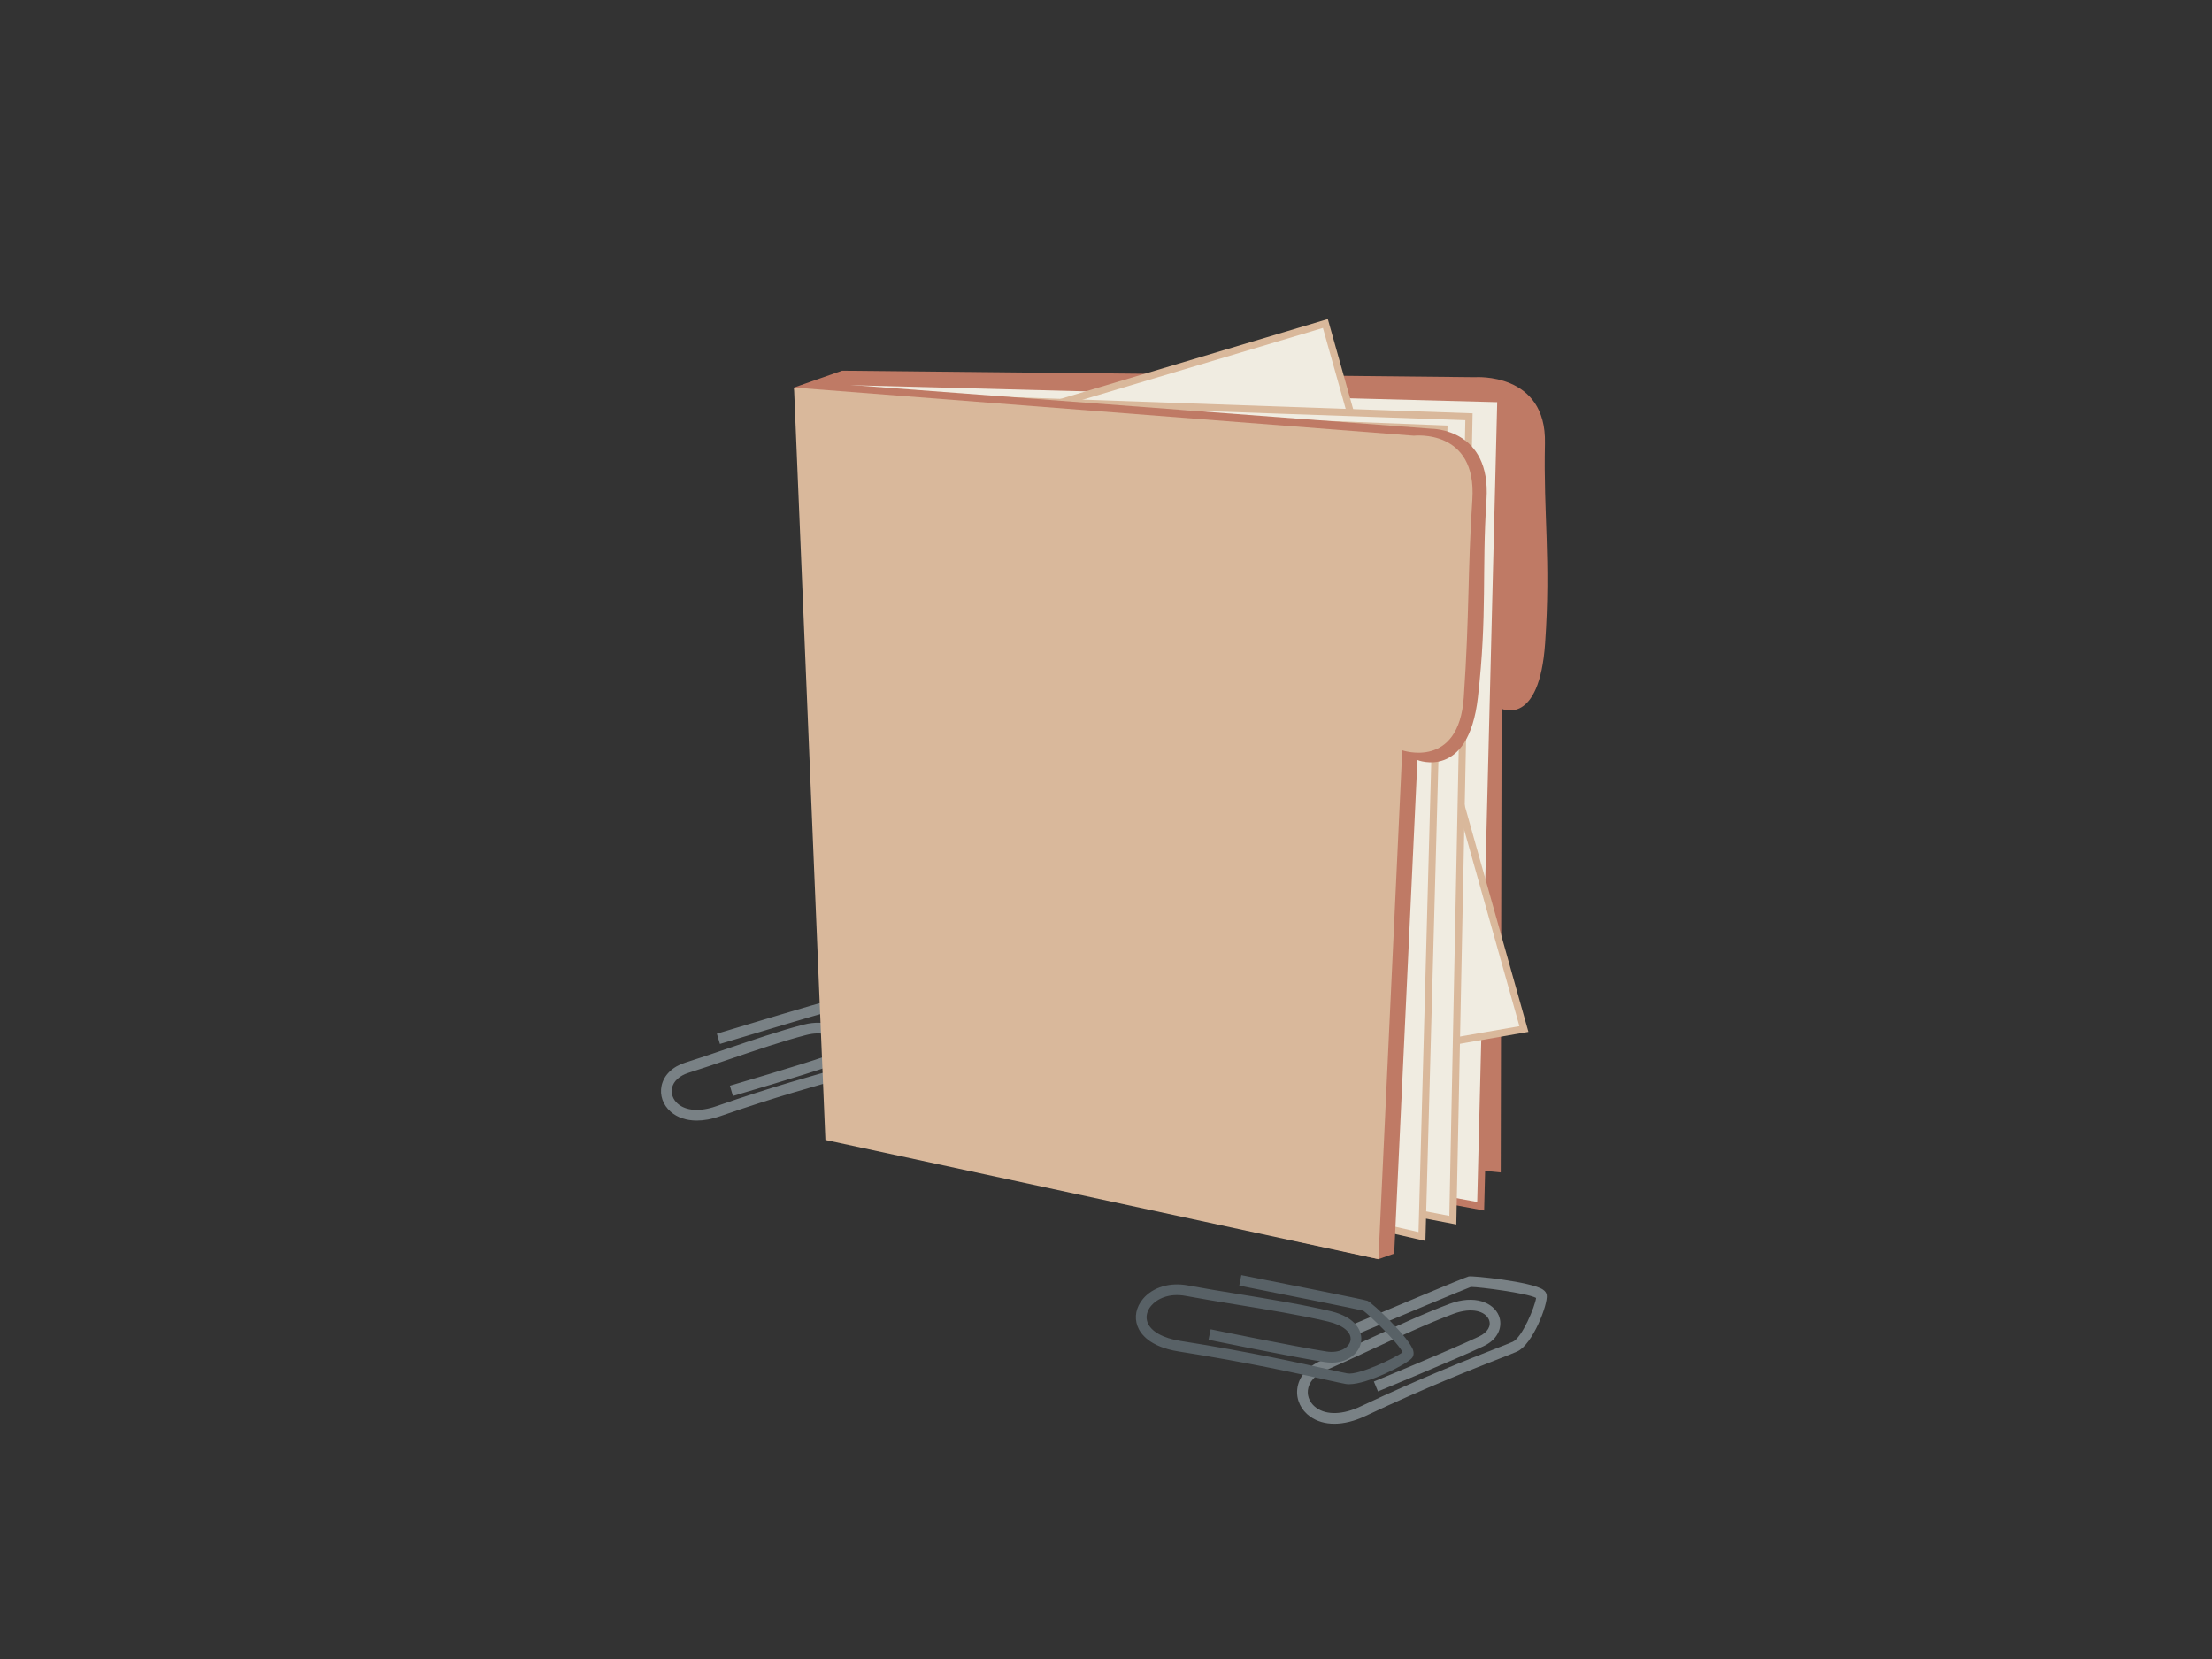 <?xml version="1.0" encoding="utf-8"?>
<!-- Generator: Adobe Illustrator 17.0.0, SVG Export Plug-In . SVG Version: 6.00 Build 0)  -->
<!DOCTYPE svg PUBLIC "-//W3C//DTD SVG 1.1//EN" "http://www.w3.org/Graphics/SVG/1.1/DTD/svg11.dtd">
<svg version="1.1" id="Layer_1" xmlns="http://www.w3.org/2000/svg" xmlns:xlink="http://www.w3.org/1999/xlink" x="0px" y="0px"
	 width="800px" height="600px" viewBox="0 0 800 600" enable-background="new 0 0 800 600" xml:space="preserve">
<rect x="0" y="0" width="800" height="600" fill="#333333" stroke="none"/>
<g>
	<path fill="#798185" d="M482.577,514.913c-3.322,0-6.302-0.86-8.727-2.58c-3.332-2.365-5.086-6.07-4.687-9.911
		c0.455-4.368,3.576-8.114,8.561-10.277c4.885-2.124,10.283-4.627,15.998-7.278c10.365-4.808,21.081-9.779,30.531-13.316
		c9.069-3.397,15.815-0.454,17.791,4.206c1.444,3.405,0.352,8.33-5.464,11.093c-10.098,4.798-37.947,16.264-38.227,16.379
		l-1.471-3.576c0.278-0.115,28.034-11.543,38.037-16.297c3.107-1.477,4.506-3.867,3.565-6.09c-1.256-2.965-6.07-4.638-12.877-2.093
		c-9.309,3.484-19.957,8.425-30.256,13.201c-5.739,2.662-11.158,5.176-16.088,7.316c-3.668,1.594-5.945,4.192-6.252,7.132
		c-0.254,2.435,0.896,4.811,3.076,6.355c3.779,2.683,9.632,2.479,16.051-0.55c22.068-10.403,39.332-17.168,48.605-20.803
		c3.068-1.202,5.234-2.05,6.374-2.563c3.388-1.523,8.043-12.754,8.431-15.853c-3.269-1.75-20.441-3.966-23.499-3.966
		c-0.034,0-0.063,0-0.095,0c-2.481,0.887-25.752,10.632-41.149,17.118l-1.502-3.565c12.161-5.121,40.578-17.065,41.856-17.351
		c1.439-0.326,22.652,1.883,26.873,4.764c0.783,0.534,1.243,1.192,1.362,1.952c0.513,3.285-5.083,17.904-10.69,20.428
		c-1.172,0.528-3.399,1.4-6.548,2.635c-9.233,3.618-26.418,10.354-48.367,20.702C489.85,513.983,486.031,514.913,482.577,514.913
		L482.577,514.913z"/>
</g>
<g>
	<path fill="#798185" d="M252.001,405.26c-3.774,0-7.051-1.088-9.48-3.23c-2.765-2.438-3.982-5.932-3.257-9.345
		c0.824-3.869,3.965-6.925,8.618-8.384c4.477-1.406,9.442-3.098,14.698-4.889c9.538-3.252,19.401-6.613,28.021-8.836
		c8.406-2.17,14.156,1.125,15.485,5.5c0.978,3.221-0.471,7.568-5.968,9.5c-9.303,3.267-34.794,10.73-35.049,10.805l-1.087-3.713
		c0.256-0.074,25.649-7.507,34.854-10.742c2.737-0.961,4.13-2.815,3.549-4.725c-0.793-2.613-4.766-4.437-10.818-2.88
		c-8.477,2.187-18.268,5.525-27.738,8.752c-5.279,1.8-10.266,3.499-14.79,4.918c-3.283,1.03-5.467,3.033-5.992,5.498
		c-0.431,2.029,0.329,4.138,2.033,5.64c2.999,2.645,8.064,2.999,13.898,0.969c20.313-7.065,36.081-11.391,44.552-13.714
		c2.801-0.768,4.779-1.311,5.826-1.654c2.873-0.942,7.941-9.79,8.685-12.783c-2.958-1.827-17.363-5.303-20.043-5.553
		c-2.422,0.596-23.604,6.933-37.622,11.159l-1.116-3.703c13.841-4.173,37.231-11.194,38.357-11.32
		c1.763-0.225,20.023,3.962,23.284,6.73c0.689,0.586,1.056,1.259,1.095,2.003c0.147,2.966-6.207,15.428-11.433,17.142
		c-1.08,0.355-3.119,0.915-6.009,1.707c-8.428,2.311-24.115,6.614-44.306,13.637C257.343,404.761,254.557,405.26,252.001,405.26
		L252.001,405.26z"/>
</g>
<g>
	<path fill="#586166" d="M487.901,500.628c-0.439,0-0.846-0.03-1.214-0.095c-1.315-0.229-3.705-0.76-7.091-1.514
		c-9.891-2.203-28.296-6.302-53.212-10.222c-10.687-1.681-13.98-6.469-14.993-9.173c-1.238-3.306-0.516-6.904,1.976-9.871
		c3.536-4.21,9.738-6.071,16.167-4.873c5.414,1.012,11.52,2.01,17.987,3.065c11.695,1.911,23.789,3.885,33.763,6.26
		c9.275,2.211,11.684,7.504,10.925,11.367c-0.831,4.261-5.715,8.182-13.076,7.034c-11.489-1.776-41.763-8.002-42.067-8.065
		l0.778-3.787c0.304,0.062,30.486,6.27,41.879,8.031c4.808,0.745,8.196-1.428,8.691-3.955c0.563-2.872-2.587-5.565-8.027-6.86
		c-9.838-2.343-21.861-4.307-33.49-6.206c-6.488-1.059-12.618-2.06-18.071-3.08c-6.057-1.129-10.428,1.095-12.496,3.558
		c-1.571,1.869-2.05,4.065-1.314,6.027c1.219,3.258,5.583,5.703,11.973,6.707c25.035,3.939,43.519,8.056,53.447,10.268
		c3.303,0.735,5.633,1.256,6.913,1.478c3.986,0.686,17.022-5.447,19.894-7.659c-1.396-3.217-11.912-13.458-14.186-15.034
		c-2.703-0.678-28.048-5.742-44.865-9.067l0.751-3.795c13.311,2.633,44.402,8.807,45.595,9.272
		c1.777,0.702,15.44,13.598,16.588,18.075c0.333,1.304-0.077,2.156-0.479,2.641C508.715,493.468,494.613,500.627,487.901,500.628
		L487.901,500.628z"/>
</g>
<path fill="#BF7A65" d="M304.569,134.047l-17.405,6.105l42.956,262.708l212.635,21.166l0.32-167.693c0,0,13.639,6.603,15.739-23.73
	c2.1-30.334-0.64-46.432-0.063-72.267c0.582-25.836-25.305-23.923-25.305-23.923L304.569,134.047z"/>
<g>
	<polygon fill="#F0ECE1" points="305.435,137.957 542.805,144.187 535.501,436.262 315.529,395.554 	"/>
	<path fill="#BF7A65" d="M536.752,437.805l-222.471-41.17l-0.04-1.03l-10.148-258.972l240.035,6.3l-0.034,1.287L536.752,437.805
		L536.752,437.805z M316.777,394.474l217.473,40.245l7.233-289.277l-234.706-6.16L316.777,394.474L316.777,394.474z"/>
</g>
<g>
	<polygon fill="#F0ECE1" points="308.76,167.926 479.335,117 551.149,372.166 381.199,401.682 	"/>
	<path fill="#D9B89B" d="M380.302,403.146l-73.16-236.082L480.22,115.39l72.558,257.802L380.302,403.146L380.302,403.146z
		 M310.377,168.788l71.719,231.43l167.425-29.079l-71.072-252.529L310.377,168.788L310.377,168.788z"/>
</g>
<g>
	<polygon fill="#F0ECE1" points="304.324,142.747 531.272,150.721 525.43,441.29 299.787,398.15 	"/>
	<path fill="#D9B89B" d="M526.688,442.844L298.48,399.212l0.018-1.084l4.561-256.715l229.527,8.064l-0.026,1.271L526.688,442.844
		L526.688,442.844z M301.095,397.088l223.075,42.648l5.787-287.771l-224.367-7.884L301.095,397.088L301.095,397.088z"/>
</g>
<g>
	<polygon fill="#F0ECE1" points="298.895,146.436 522.192,155.14 514.274,447.197 305.858,399.637 	"/>
	<path fill="#D9B89B" d="M515.52,448.804l-210.923-48.133l-7.028-255.577l225.946,8.807L515.52,448.804L515.52,448.804z
		 M307.12,398.602l205.909,46.988l7.842-289.211l-220.649-8.601L307.12,398.602L307.12,398.602z"/>
</g>
<path fill="#BF7A65" d="M294.359,138.212l8.547,274.064l195.622,43.121l5.699-2.013l8.405-178.514c0,0,18.442,7.522,21.877-22.69
	c3.438-30.211,1.375-45.683,3.097-71.469c1.719-25.785-19.817-25.651-19.817-25.651L294.359,138.212z"/>
<path fill="#D9B89B" d="M287.164,140.152l11.356,272.125l200.007,43.121l8.616-184.044c0,0,20.457,7.092,22.253-19.173
	c2.073-30.335,1.375-45.683,3.094-71.469c1.719-25.785-21.158-23.136-21.158-23.136L287.164,140.152z"/>
</svg>
